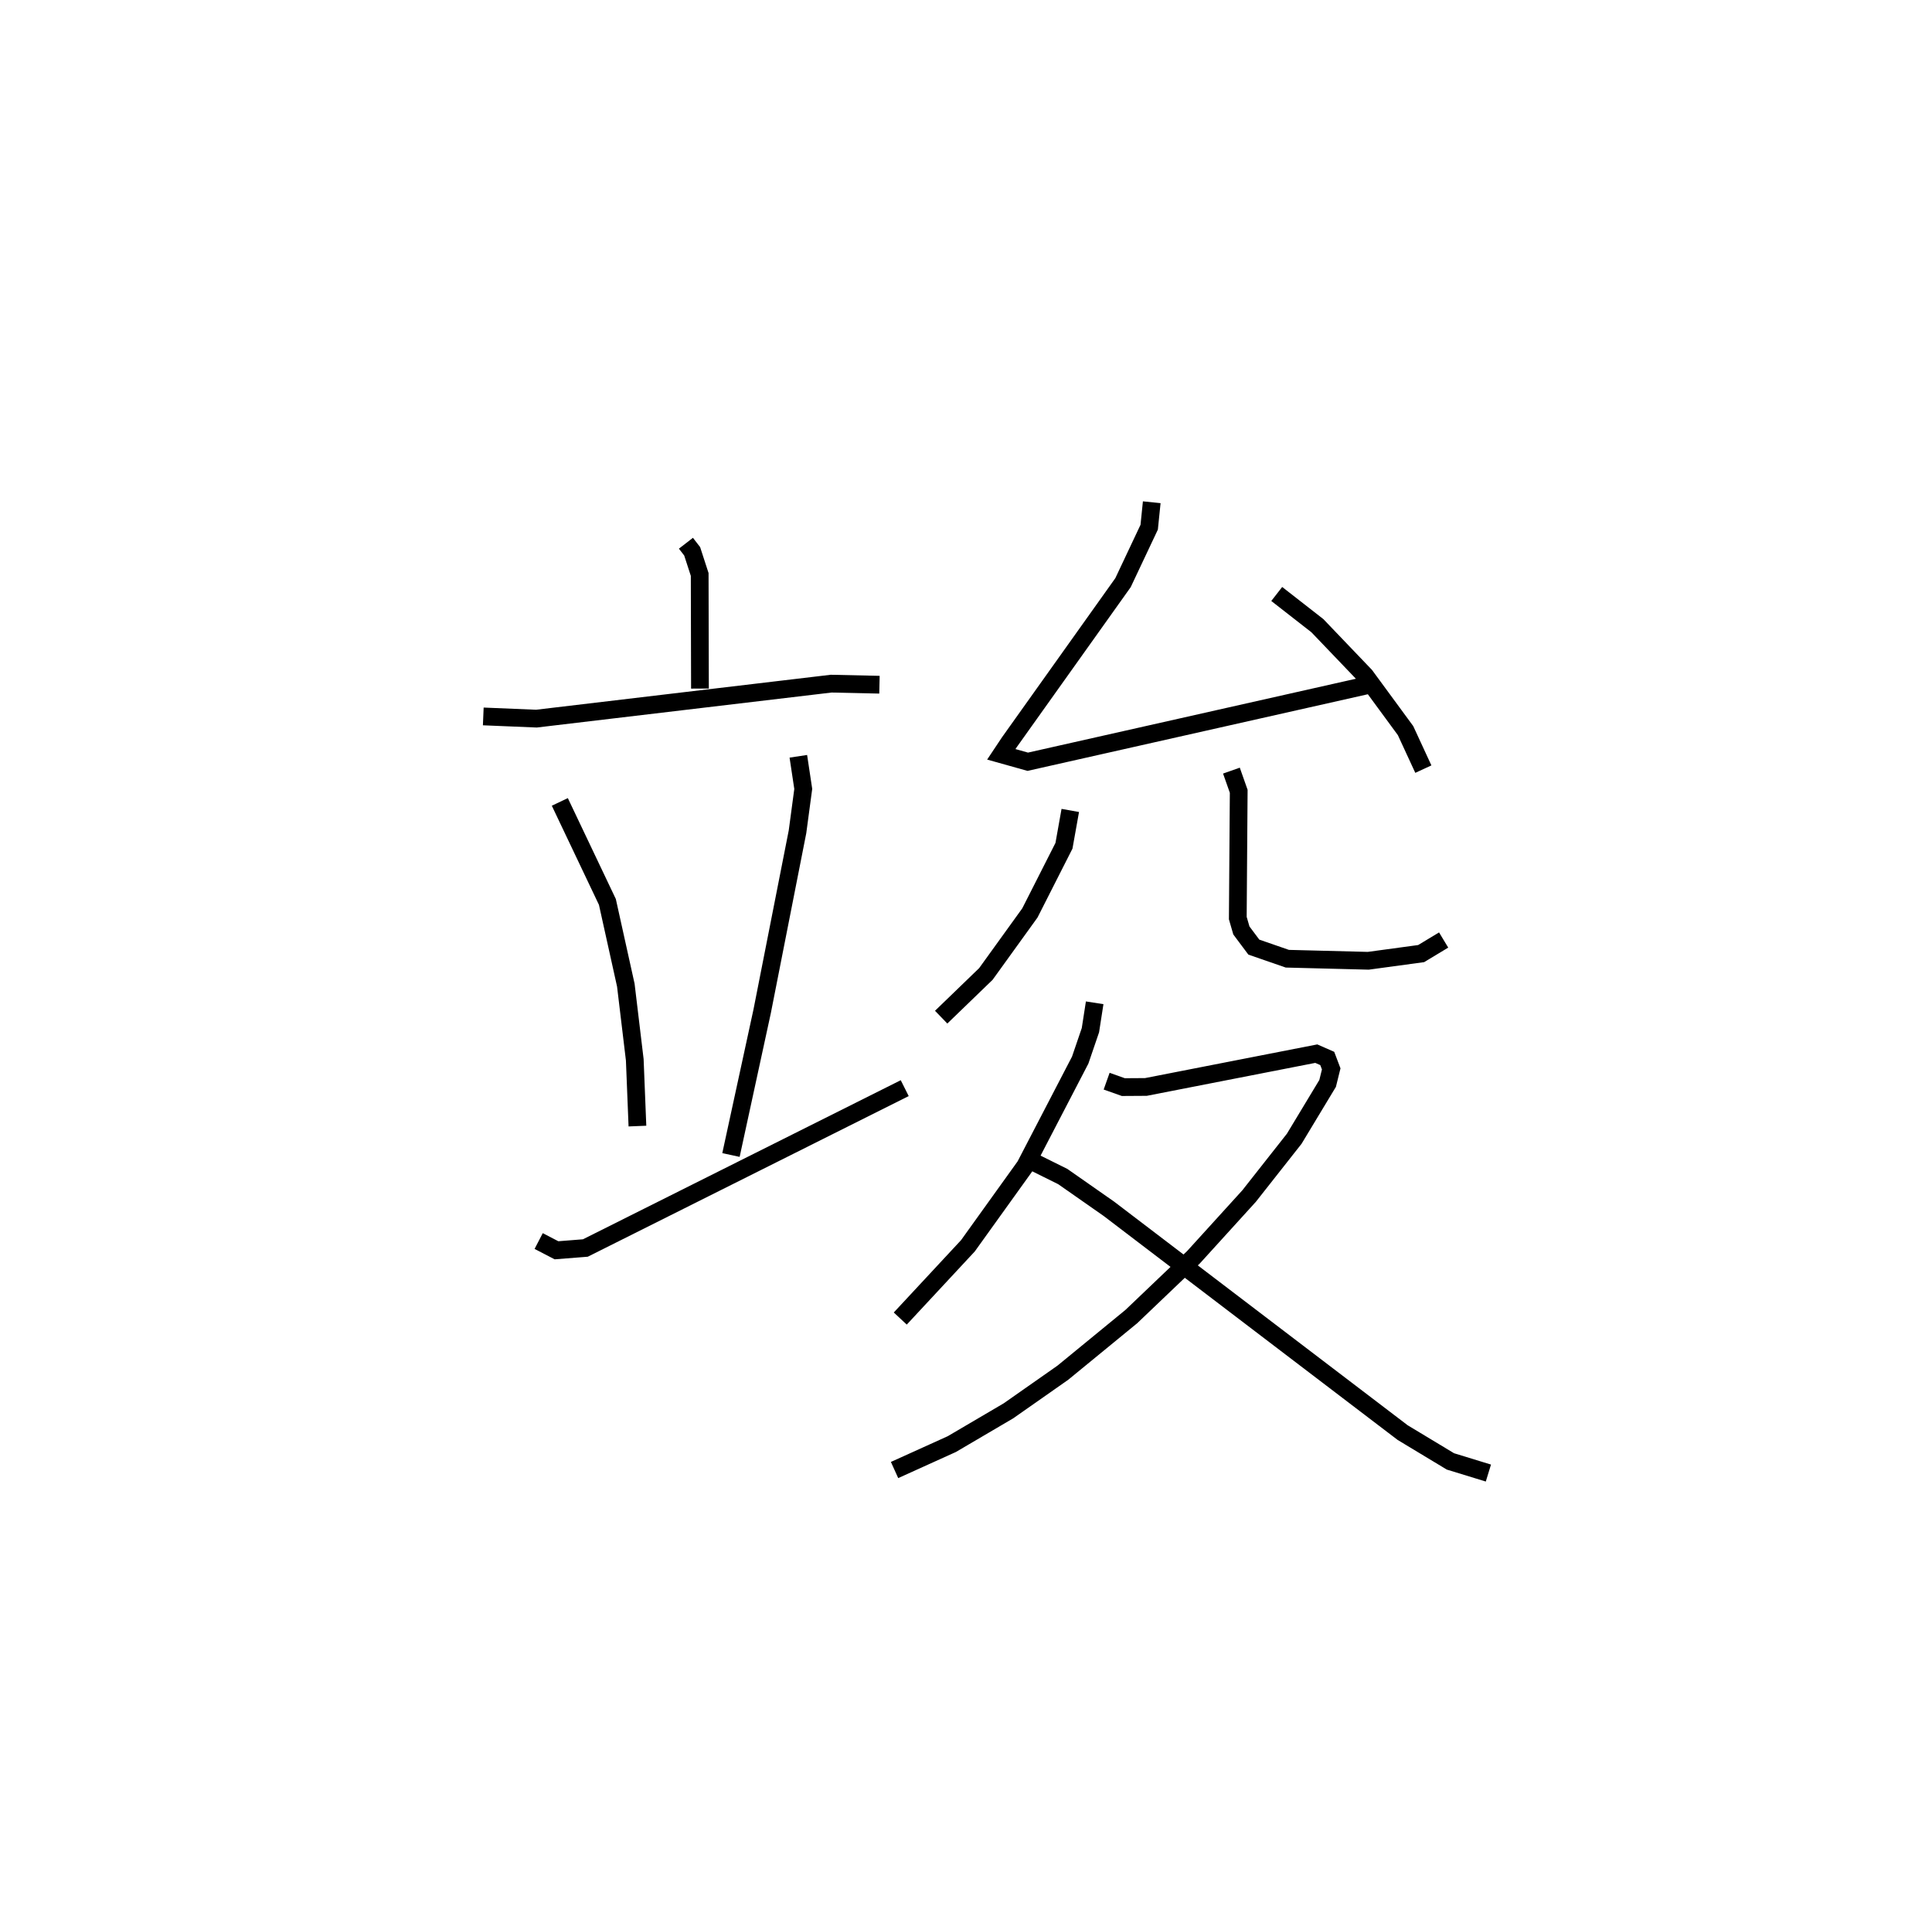 <?xml version="1.0" encoding="utf-8" ?>
<svg baseProfile="full" height="107.998" version="1.1" width="108.889" xmlns="http://www.w3.org/2000/svg" xmlns:ev="http://www.w3.org/2001/xml-events" xmlns:xlink="http://www.w3.org/1999/xlink"><defs /><rect fill="white" height="107.998" width="108.889" x="0" y="0" /><path d="M25,25 m0.0,0.0 m13.659,5.61 l0.352,0.455 0.424,1.304 l0.015,6.431 m-12.212,1.569 l2.996,0.124 16.612,-1.971 l2.721,0.06 m-18.015,6.604 l2.681,5.635 1.039,4.69 l0.504,4.205 0.15,3.736 m9.069,-20.837 l0.277,1.838 -0.324,2.416 l-1.991,10.109 -1.759,8.103 m-10.838,4.848 l1.004,0.521 1.627,-0.128 l18,-9.008 m13.922,-33.014 l-0.144,1.407 -1.475,3.124 l-6.406,8.992 -0.454,0.681 l1.491,0.418 19.073,-4.294 m-5.04,-5.159 l2.29,1.786 2.694,2.814 l2.276,3.099 1.003,2.17 m-19.899,2.328 l-0.356,1.991 -1.921,3.785 l-2.481,3.439 -2.519,2.433 m16.359,-13.892 l0.411,1.165 -0.052,7.144 l0.202,0.697 0.702,0.939 l1.889,0.654 4.561,0.116 l2.98,-0.405 1.268,-0.765 m-19.668,3.538 l-0.24,1.543 -0.576,1.686 l-3.101,5.968 -3.229,4.497 l-3.811,4.097 m11.631,-13.375 l0.941,0.334 1.272,-0.008 l9.603,-1.877 0.618,0.271 l0.223,0.589 -0.202,0.817 l-1.882,3.118 -2.543,3.228 l-3.134,3.448 -3.505,3.344 l-3.861,3.164 -3.067,2.149 l-3.19,1.873 -3.226,1.46 m7.812,-17.364 l1.669,0.828 2.598,1.816 l16.557,12.611 2.694,1.624 l2.139,0.656 " fill="none" stroke="black" stroke-width="1" /></svg>